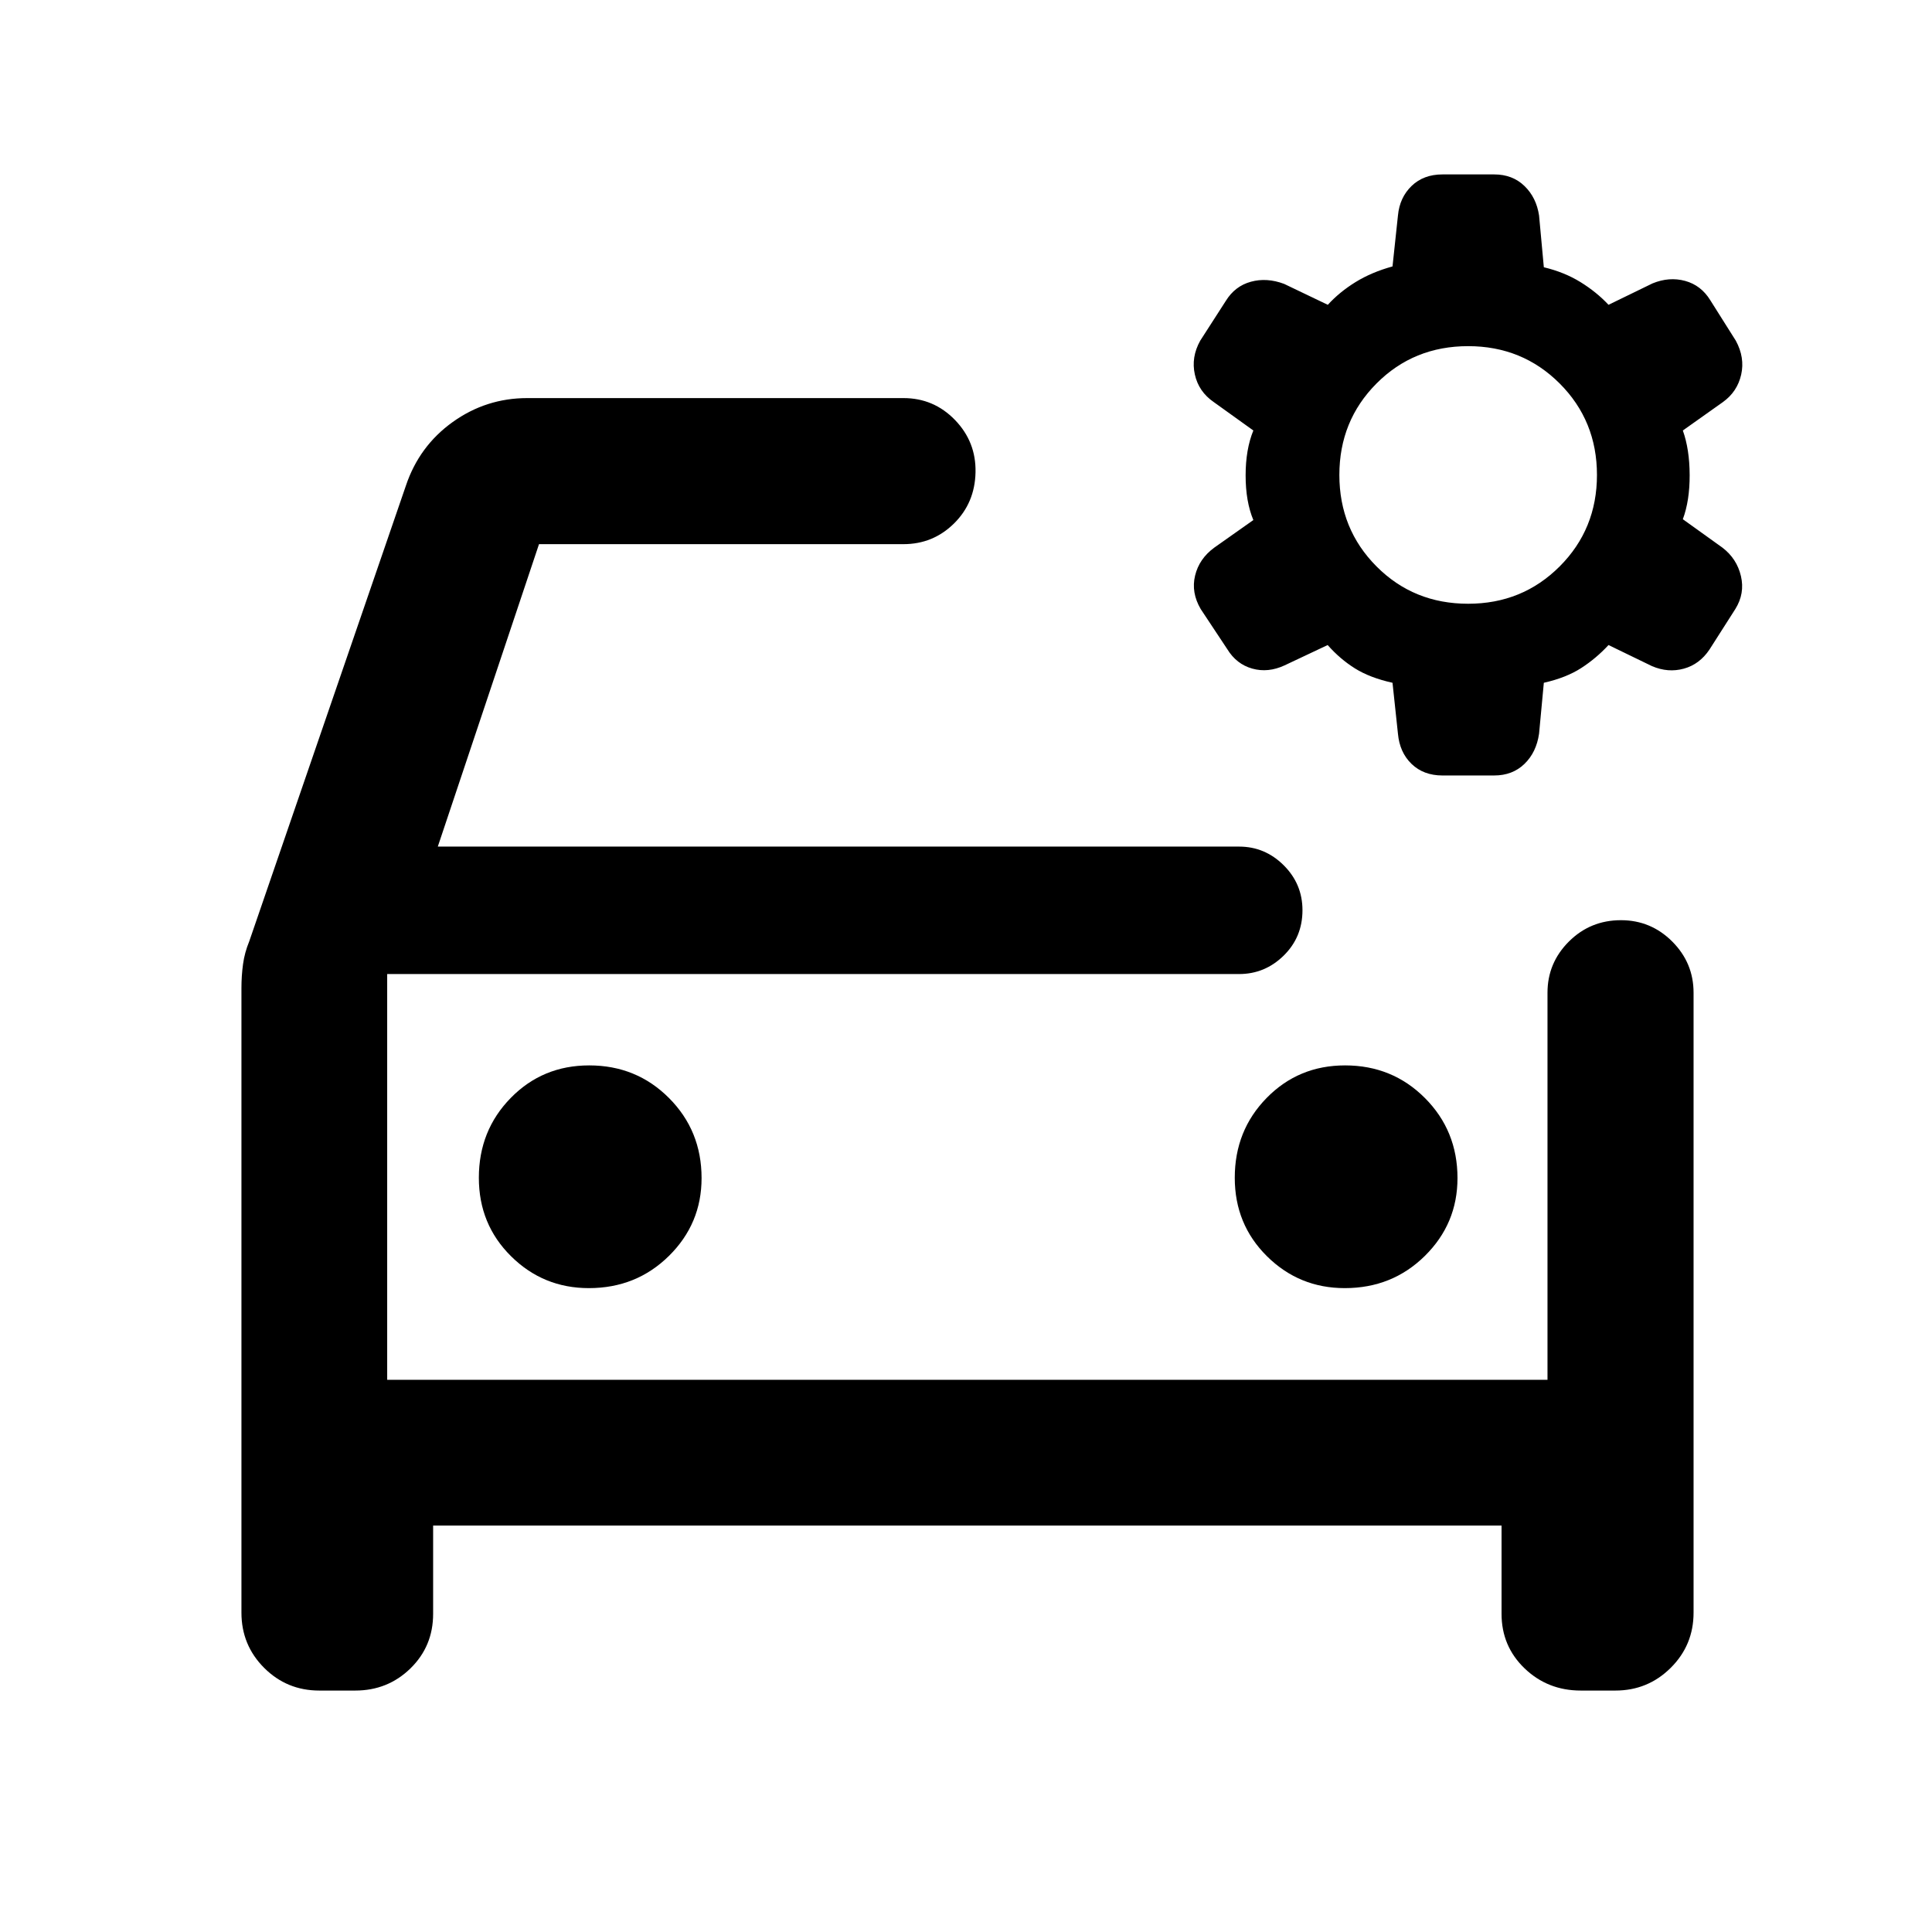 <svg xmlns="http://www.w3.org/2000/svg" height="40" viewBox="0 -960 960 960" width="40"><path d="M729.52-660q26.92 0 45.46-18.54 18.54-18.55 18.54-45.46t-18.54-45.46Q756.44-788 729.52-788q-27.07 0-45.53 18.54-18.47 18.55-18.47 45.46t18.47 45.46Q702.45-660 729.52-660Zm-12.77 85.33q-9.39 0-15.34-5.73-5.94-5.74-6.78-15.03l-2.7-25.3q-11.28-2.51-18.69-7.16-7.41-4.65-13.53-11.59l-21.41 10.1q-8.22 3.81-16.07 1.6-7.85-2.2-12.42-9.68l-13.19-19.91q-4.82-8.22-2.79-16.62 2.02-8.39 9.51-13.88l19.44-13.72q-3.84-9.21-3.84-22.17t3.84-22.33l-19.68-14.13q-7.49-5.15-9.39-13.71-1.91-8.57 2.67-16.79l12.7-19.74q4.57-7.4 12.48-9.55 7.9-2.16 16.51 1.07l21.71 10.4q5.79-6.35 13.78-11.29 8-4.93 18.37-7.78l2.7-25.3q.84-8.95 6.78-14.69 5.95-5.73 15.34-5.73h25.72q9.06 0 15 5.73 5.94 5.74 7.28 14.69l2.37 25.71q10.21 2.44 18.2 7.37 8 4.94 13.94 11.29l21.89-10.65q8.28-3.39 16.18-1.23t12.47 9.55l12.71 20.15q4.57 8.39 2.67 16.87-1.91 8.48-9.06 13.63l-19.93 14.13q3.35 9.37 3.39 22.13.04 12.75-3.39 21.96l19.69 14.13q7.16 5.49 9.18 14.13 2.02 8.65-2.79 16.37l-12.86 20.15q-4.9 7.31-12.71 9.47-7.82 2.16-15.79-1.23l-21.65-10.5q-6.11 6.61-13.57 11.43-7.45 4.81-18.57 7.32l-2.37 25.3q-1.34 9.29-7.28 15.03-5.94 5.73-15 5.73h-25.72Zm-558.08 454.7q-16.13 0-27.42-11.28-11.28-11.29-11.28-27.42v-310.42q0-6.08.79-11.83.78-5.75 3.1-11.38l77.81-226.32q6.58-19.68 23.21-31.63 16.63-11.94 37.12-11.94h186.93q15.07 0 25.6 10.88 10.52 10.88 10.2 26-.32 15.22-10.72 25.46-10.41 10.24-25.08 10.24h-181.1l-50.29 150.28h398.15q12.84 0 22.17 9.28 9.33 9.28 9.33 22.33 0 13.39-9.33 22.55-9.33 9.17-22.17 9.17h-423.3v201.61h576.55v-192.33q0-14.83 10.64-25.44 10.64-10.6 25.86-10.6 14.88 0 25.48 10.6 10.6 10.61 10.6 25.44v308.05q0 16.13-11.36 27.42-11.36 11.28-27.49 11.28h-17.2q-16.41 0-27.89-11-11.47-11.01-11.47-27.14v-43.86H215.22v43.86q0 16.13-11.28 27.14-11.28 11-27.41 11h-17.86ZM192.39-476v201.61V-476Zm100.22 156.06q23.55 0 39.78-16 16.22-16 16.22-38.67 0-23.55-16.18-39.78-16.17-16.22-39.66-16.22-23.16 0-38.99 16.18-15.84 16.17-15.84 39.66 0 23.16 16 38.99 16 15.84 38.67 15.84Zm375.61 0q23.55 0 39.78-16 16.22-16 16.22-38.67 0-23.55-16.18-39.78-16.18-16.22-39.67-16.22-23.15 0-38.99 16.18-15.83 16.17-15.83 39.66 0 23.16 16 38.99 16 15.84 38.67 15.84Z"/></svg>